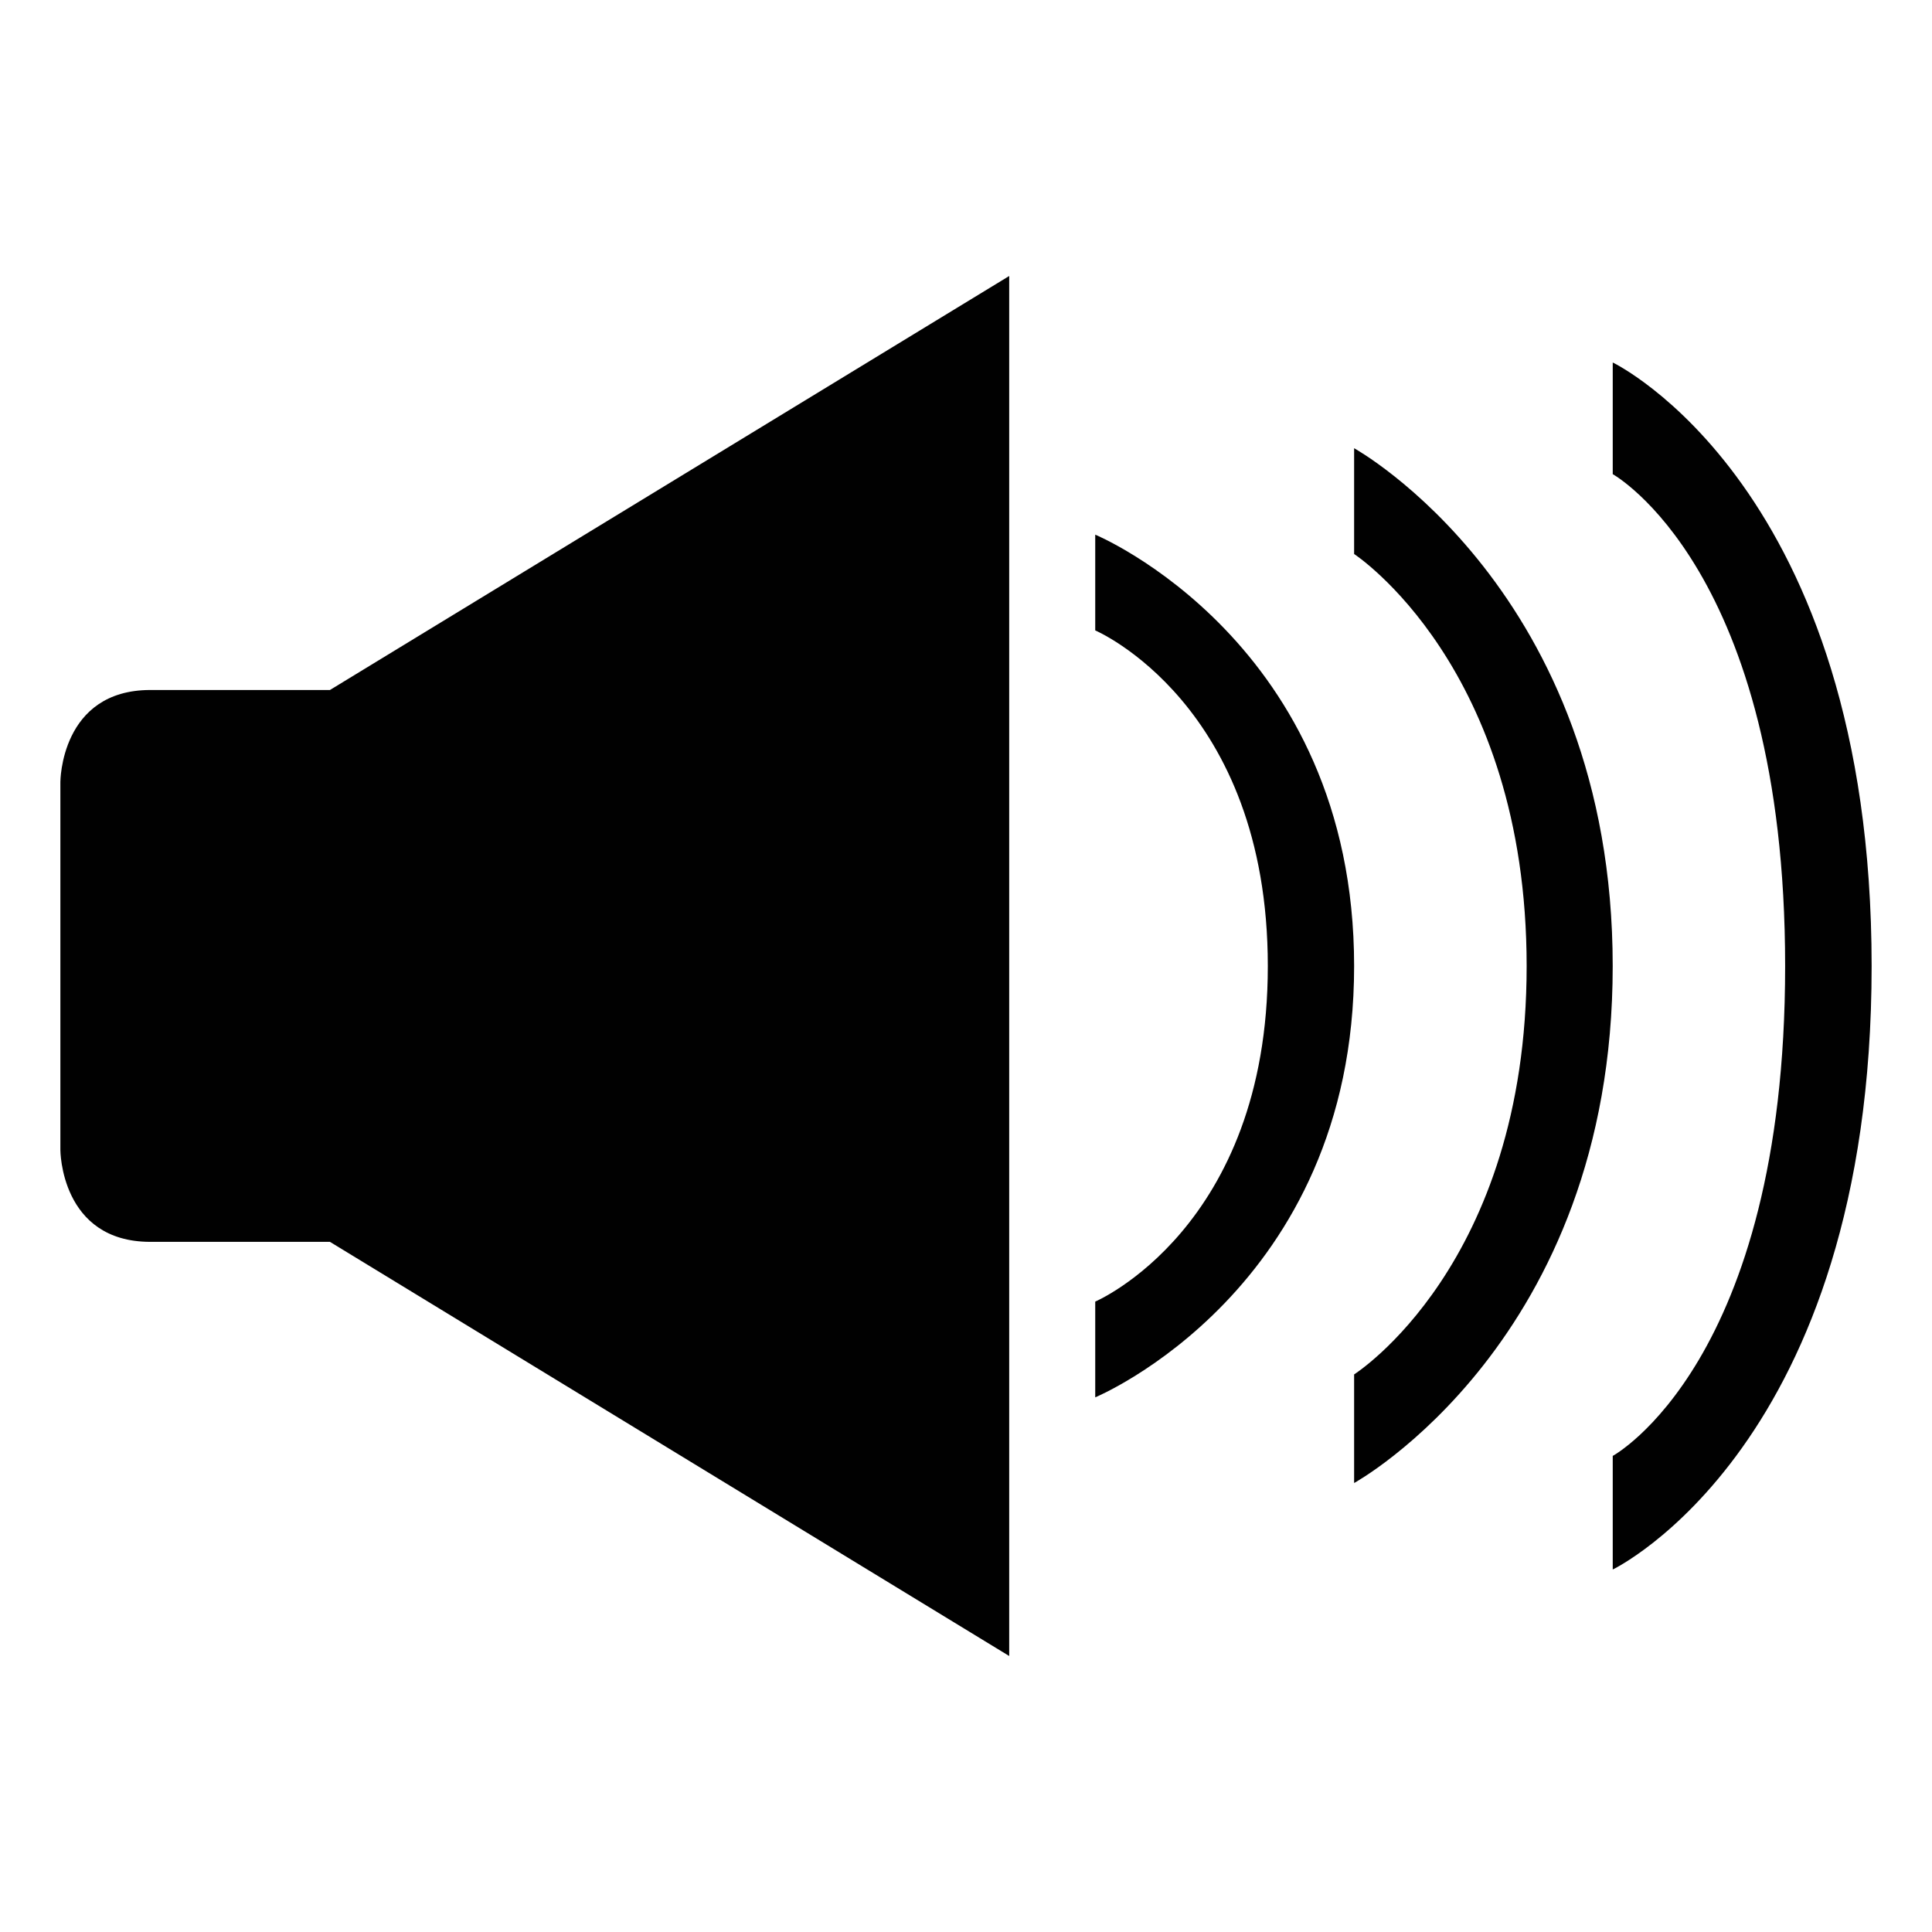 <?xml version="1.0" encoding="utf-8"?>
<!-- Generator: Adobe Illustrator 16.0.0, SVG Export Plug-In . SVG Version: 6.00 Build 0)  -->
<!DOCTYPE svg PUBLIC "-//W3C//DTD SVG 1.1//EN" "http://www.w3.org/Graphics/SVG/1.1/DTD/svg11.dtd">
<svg version="1.1" id="Layer_1" xmlns="http://www.w3.org/2000/svg" xmlns:xlink="http://www.w3.org/1999/xlink" x="0px" y="0px"
	 width="64px" height="64px" viewBox="0 0 64 64" enable-background="new 0 0 64 64" xml:space="preserve">
	<path id="volume_loudspeaker_speaker_up" fill="#010101" d="M10.93,22.857H4.982
		C2,22.857,2,25.904,2,25.904v12.191c0,0,0,3.043,2.982,3.043h5.948l22.501,13.719V9.143L10.93,22.857L10.93,22.857z M36.281,46.289
		c0,0,8.576-3.561,8.576-14.287c0-10.73-8.576-14.291-8.576-14.291v3.172c0,0,5.717,2.434,5.717,11.119
		c0,8.68-5.717,11.115-5.717,11.115V46.289z M44.857,49.127c0,0,8.566-4.701,8.566-17.125c0-12.428-8.566-17.154-8.566-17.154v3.504
		c0,0,5.715,3.732,5.715,13.65c0,9.914-5.715,13.527-5.715,13.527V49.127z M53.424,51.992c0,0,8.576-4.105,8.576-19.99
		c0-15.887-8.576-19.994-8.576-19.994v3.699c0,0,5.711,3.16,5.711,16.295c0,13.131-5.711,16.227-5.711,16.227V51.992z"/>
</svg>
